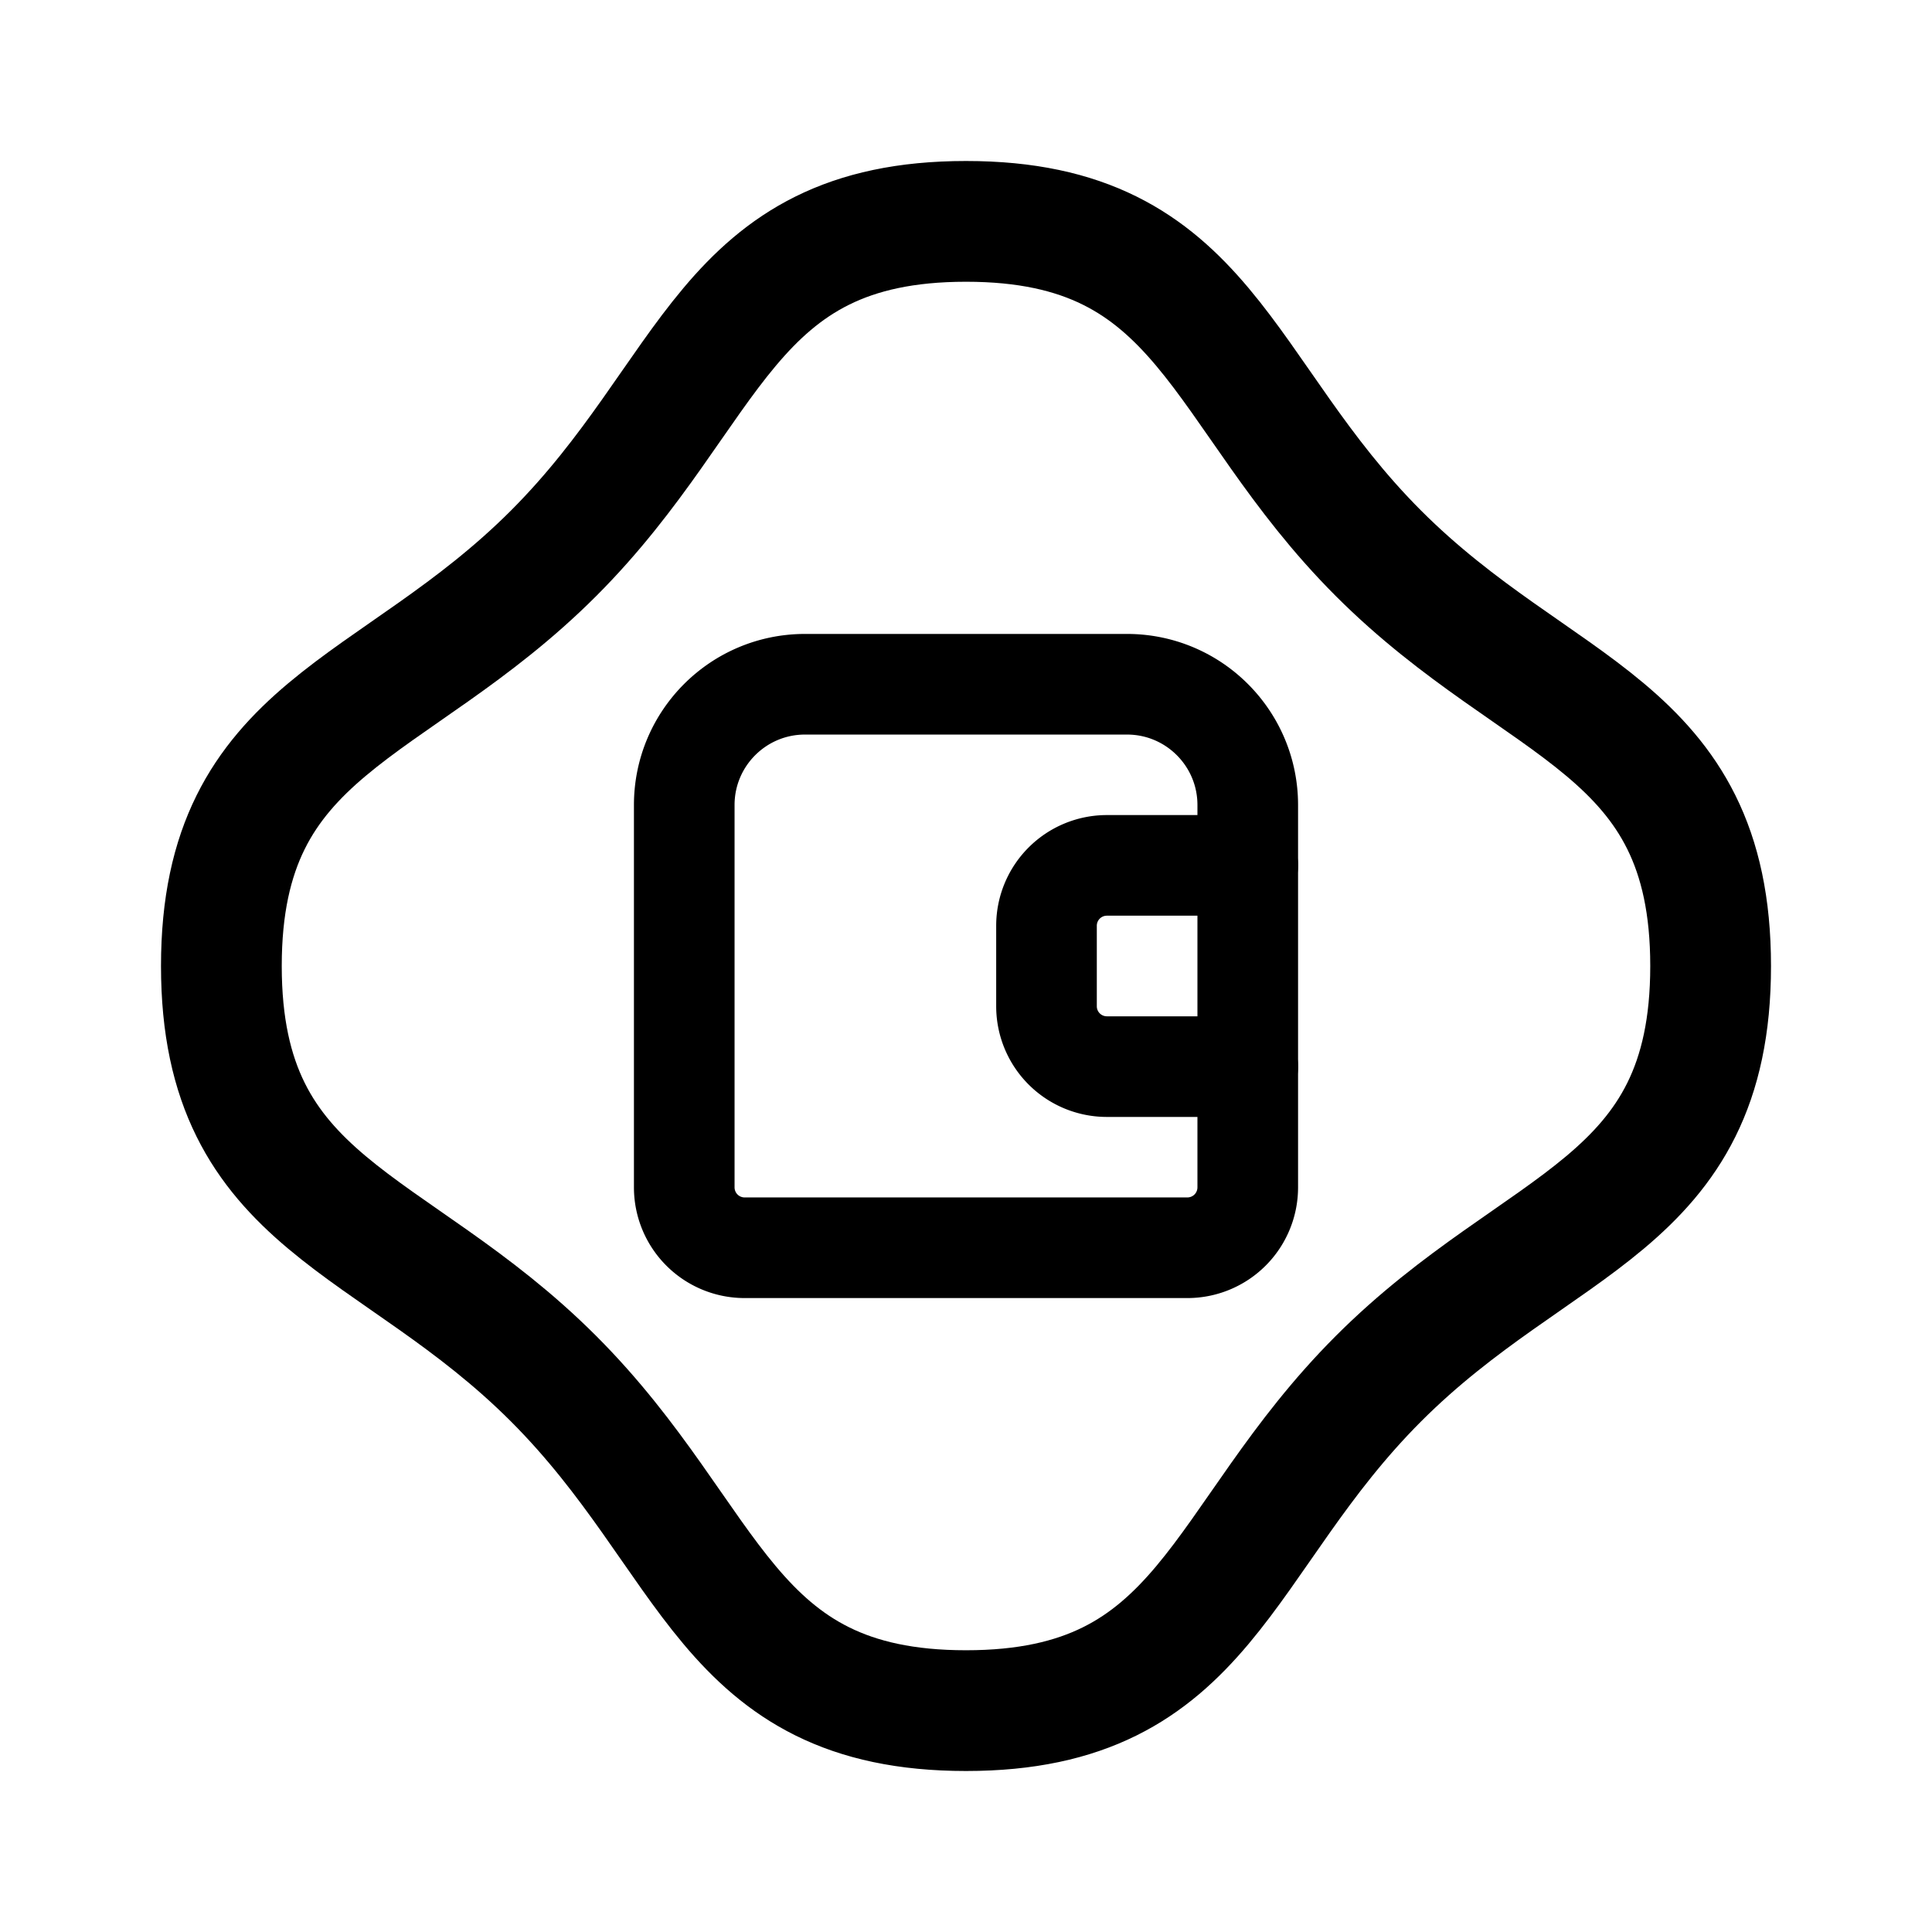 <svg width="192" height="192" viewBox="0 0 192 192" fill="none" xmlns="http://www.w3.org/2000/svg"><path d="M68 80c0-6.627 5.373-12 12-12h32c6.627 0 12 5.373 12 12v38a6 6 0 0 1-6 6H74a6 6 0 0 1-6-6V80Z" stroke="#000" stroke-width="10" stroke-linecap="round" stroke-linejoin="round"/><path d="M124 86h-14a6 6 0 0 0-6 6v8a6 6 0 0 0 6 6h14" stroke="#000" stroke-width="10" stroke-linecap="round" stroke-linejoin="round"/><path d="M96 22c-24 0-25 17-41 33S22 72 22 96m74-74c24 0 25 17 41 33s33 17 33 41m-74 74c24 0 25-17 41-33s33-17 33-41m-74 74c-24 0-25-17-41-33s-33-17-33-41" stroke="#000" stroke-width="12" stroke-linecap="round" stroke-linejoin="round"/></svg>